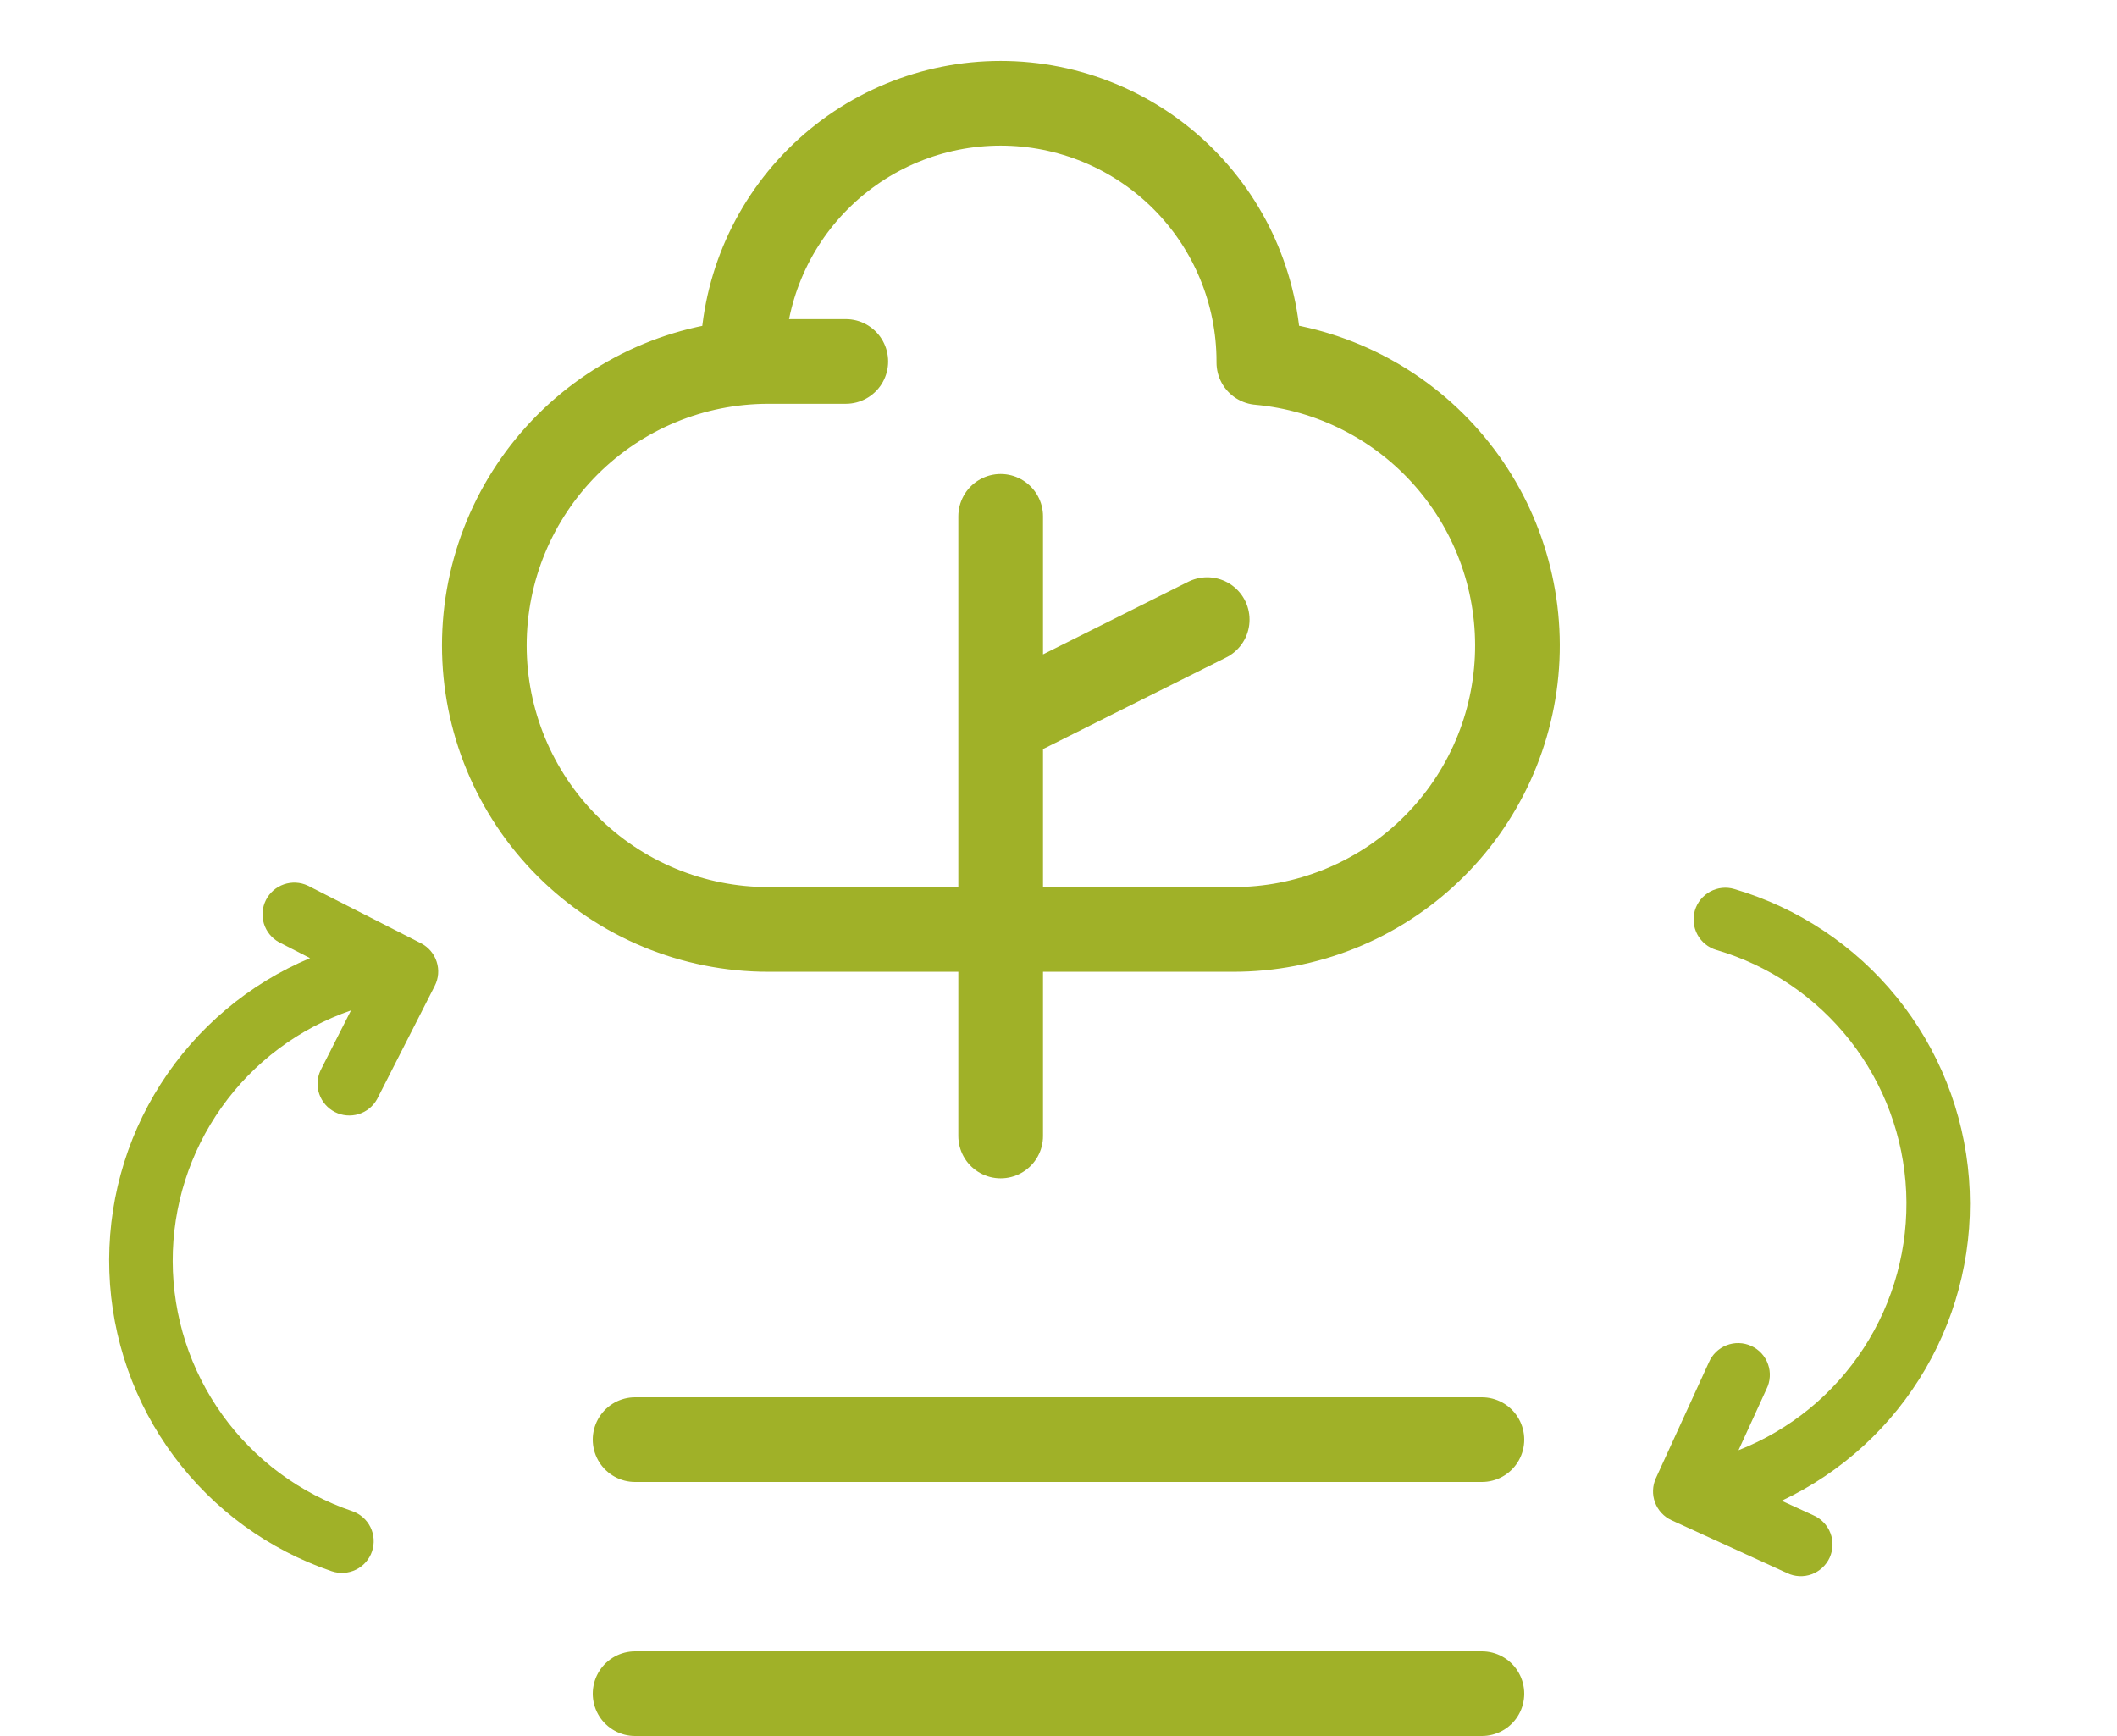 <svg width="50" height="41" viewBox="0 0 50 41" fill="none" xmlns="http://www.w3.org/2000/svg">
<path d="M8.29 23.863C7.058 24.288 5.99 25.087 5.235 26.15C4.48 27.212 4.076 28.483 4.079 29.786C4.082 31.09 4.492 32.359 5.253 33.417C6.013 34.476 7.085 35.27 8.319 35.689C8.507 35.754 8.662 35.89 8.75 36.069C8.837 36.247 8.85 36.453 8.786 36.642C8.722 36.83 8.585 36.985 8.407 37.072C8.228 37.16 8.022 37.173 7.834 37.109C6.345 36.603 5.046 35.656 4.108 34.394C3.17 33.132 2.639 31.615 2.583 30.044C2.528 28.473 2.951 26.922 3.798 25.598C4.645 24.273 5.874 23.237 7.323 22.628L6.587 22.251C6.417 22.156 6.29 22 6.233 21.814C6.176 21.628 6.194 21.427 6.282 21.254C6.37 21.081 6.522 20.949 6.706 20.886C6.89 20.823 7.091 20.833 7.267 20.915L9.941 22.276C10.118 22.367 10.252 22.523 10.313 22.713C10.375 22.902 10.358 23.107 10.268 23.284L8.906 25.959C8.812 26.129 8.656 26.256 8.47 26.313C8.284 26.369 8.083 26.352 7.91 26.264C7.737 26.175 7.605 26.024 7.541 25.84C7.478 25.656 7.489 25.455 7.571 25.279L8.29 23.863Z" fill="#A0B128"/>
<path d="M41.061 34.25C42.274 33.773 43.308 32.93 44.018 31.837C44.728 30.744 45.078 29.457 45.021 28.155C44.963 26.853 44.5 25.602 43.696 24.576C42.892 23.551 41.787 22.802 40.537 22.435C40.346 22.379 40.186 22.249 40.091 22.074C39.996 21.899 39.974 21.694 40.03 21.503C40.087 21.312 40.217 21.152 40.391 21.057C40.566 20.962 40.771 20.94 40.962 20.997C42.47 21.44 43.808 22.331 44.798 23.552C45.788 24.774 46.383 26.267 46.504 27.835C46.626 29.402 46.267 30.969 45.477 32.328C44.687 33.687 43.502 34.774 42.08 35.444L42.831 35.788C42.922 35.828 43.005 35.886 43.073 35.958C43.142 36.03 43.196 36.115 43.231 36.208C43.267 36.301 43.284 36.4 43.281 36.499C43.277 36.599 43.254 36.697 43.213 36.788C43.172 36.878 43.113 36.959 43.039 37.027C42.966 37.094 42.88 37.147 42.787 37.181C42.693 37.215 42.594 37.23 42.494 37.225C42.395 37.22 42.297 37.195 42.207 37.152L39.479 35.904C39.298 35.821 39.158 35.67 39.089 35.484C39.019 35.298 39.027 35.092 39.109 34.911L40.358 32.182C40.397 32.089 40.454 32.005 40.526 31.934C40.598 31.864 40.683 31.808 40.777 31.772C40.871 31.735 40.971 31.717 41.072 31.72C41.172 31.723 41.271 31.746 41.363 31.788C41.455 31.83 41.537 31.89 41.605 31.964C41.673 32.039 41.725 32.126 41.758 32.221C41.792 32.316 41.806 32.417 41.799 32.517C41.793 32.618 41.767 32.716 41.721 32.806L41.061 34.25Z" fill="#A0B128"/>
<path d="M23.634 26.829V17.073M23.634 17.073V12.195M23.634 17.073L28.512 14.634M29.732 8.537C29.732 6.919 29.089 5.368 27.946 4.225C26.802 3.081 25.251 2.439 23.634 2.439C22.017 2.439 20.466 3.081 19.323 4.225C18.179 5.368 17.537 6.919 17.537 8.537M19.976 8.537H18.146C16.367 8.537 14.661 9.243 13.404 10.501C12.146 11.759 11.439 13.465 11.439 15.244C11.439 17.023 12.146 18.729 13.404 19.987C14.661 21.244 16.367 21.951 18.146 21.951H23.634H29.122C30.85 21.954 32.512 21.29 33.762 20.097C35.013 18.904 35.754 17.275 35.833 15.549C35.911 13.823 35.321 12.133 34.184 10.832C33.048 9.53 31.453 8.718 29.732 8.563" stroke="#A0B128" stroke-width="2" stroke-linecap="round" stroke-linejoin="round"/>
<path d="M15 34H35" stroke="#A0B128" stroke-width="2" stroke-linecap="round"/>
<path d="M15 40H35" stroke="#A0B128" stroke-width="2" stroke-linecap="round"/>
</svg>
